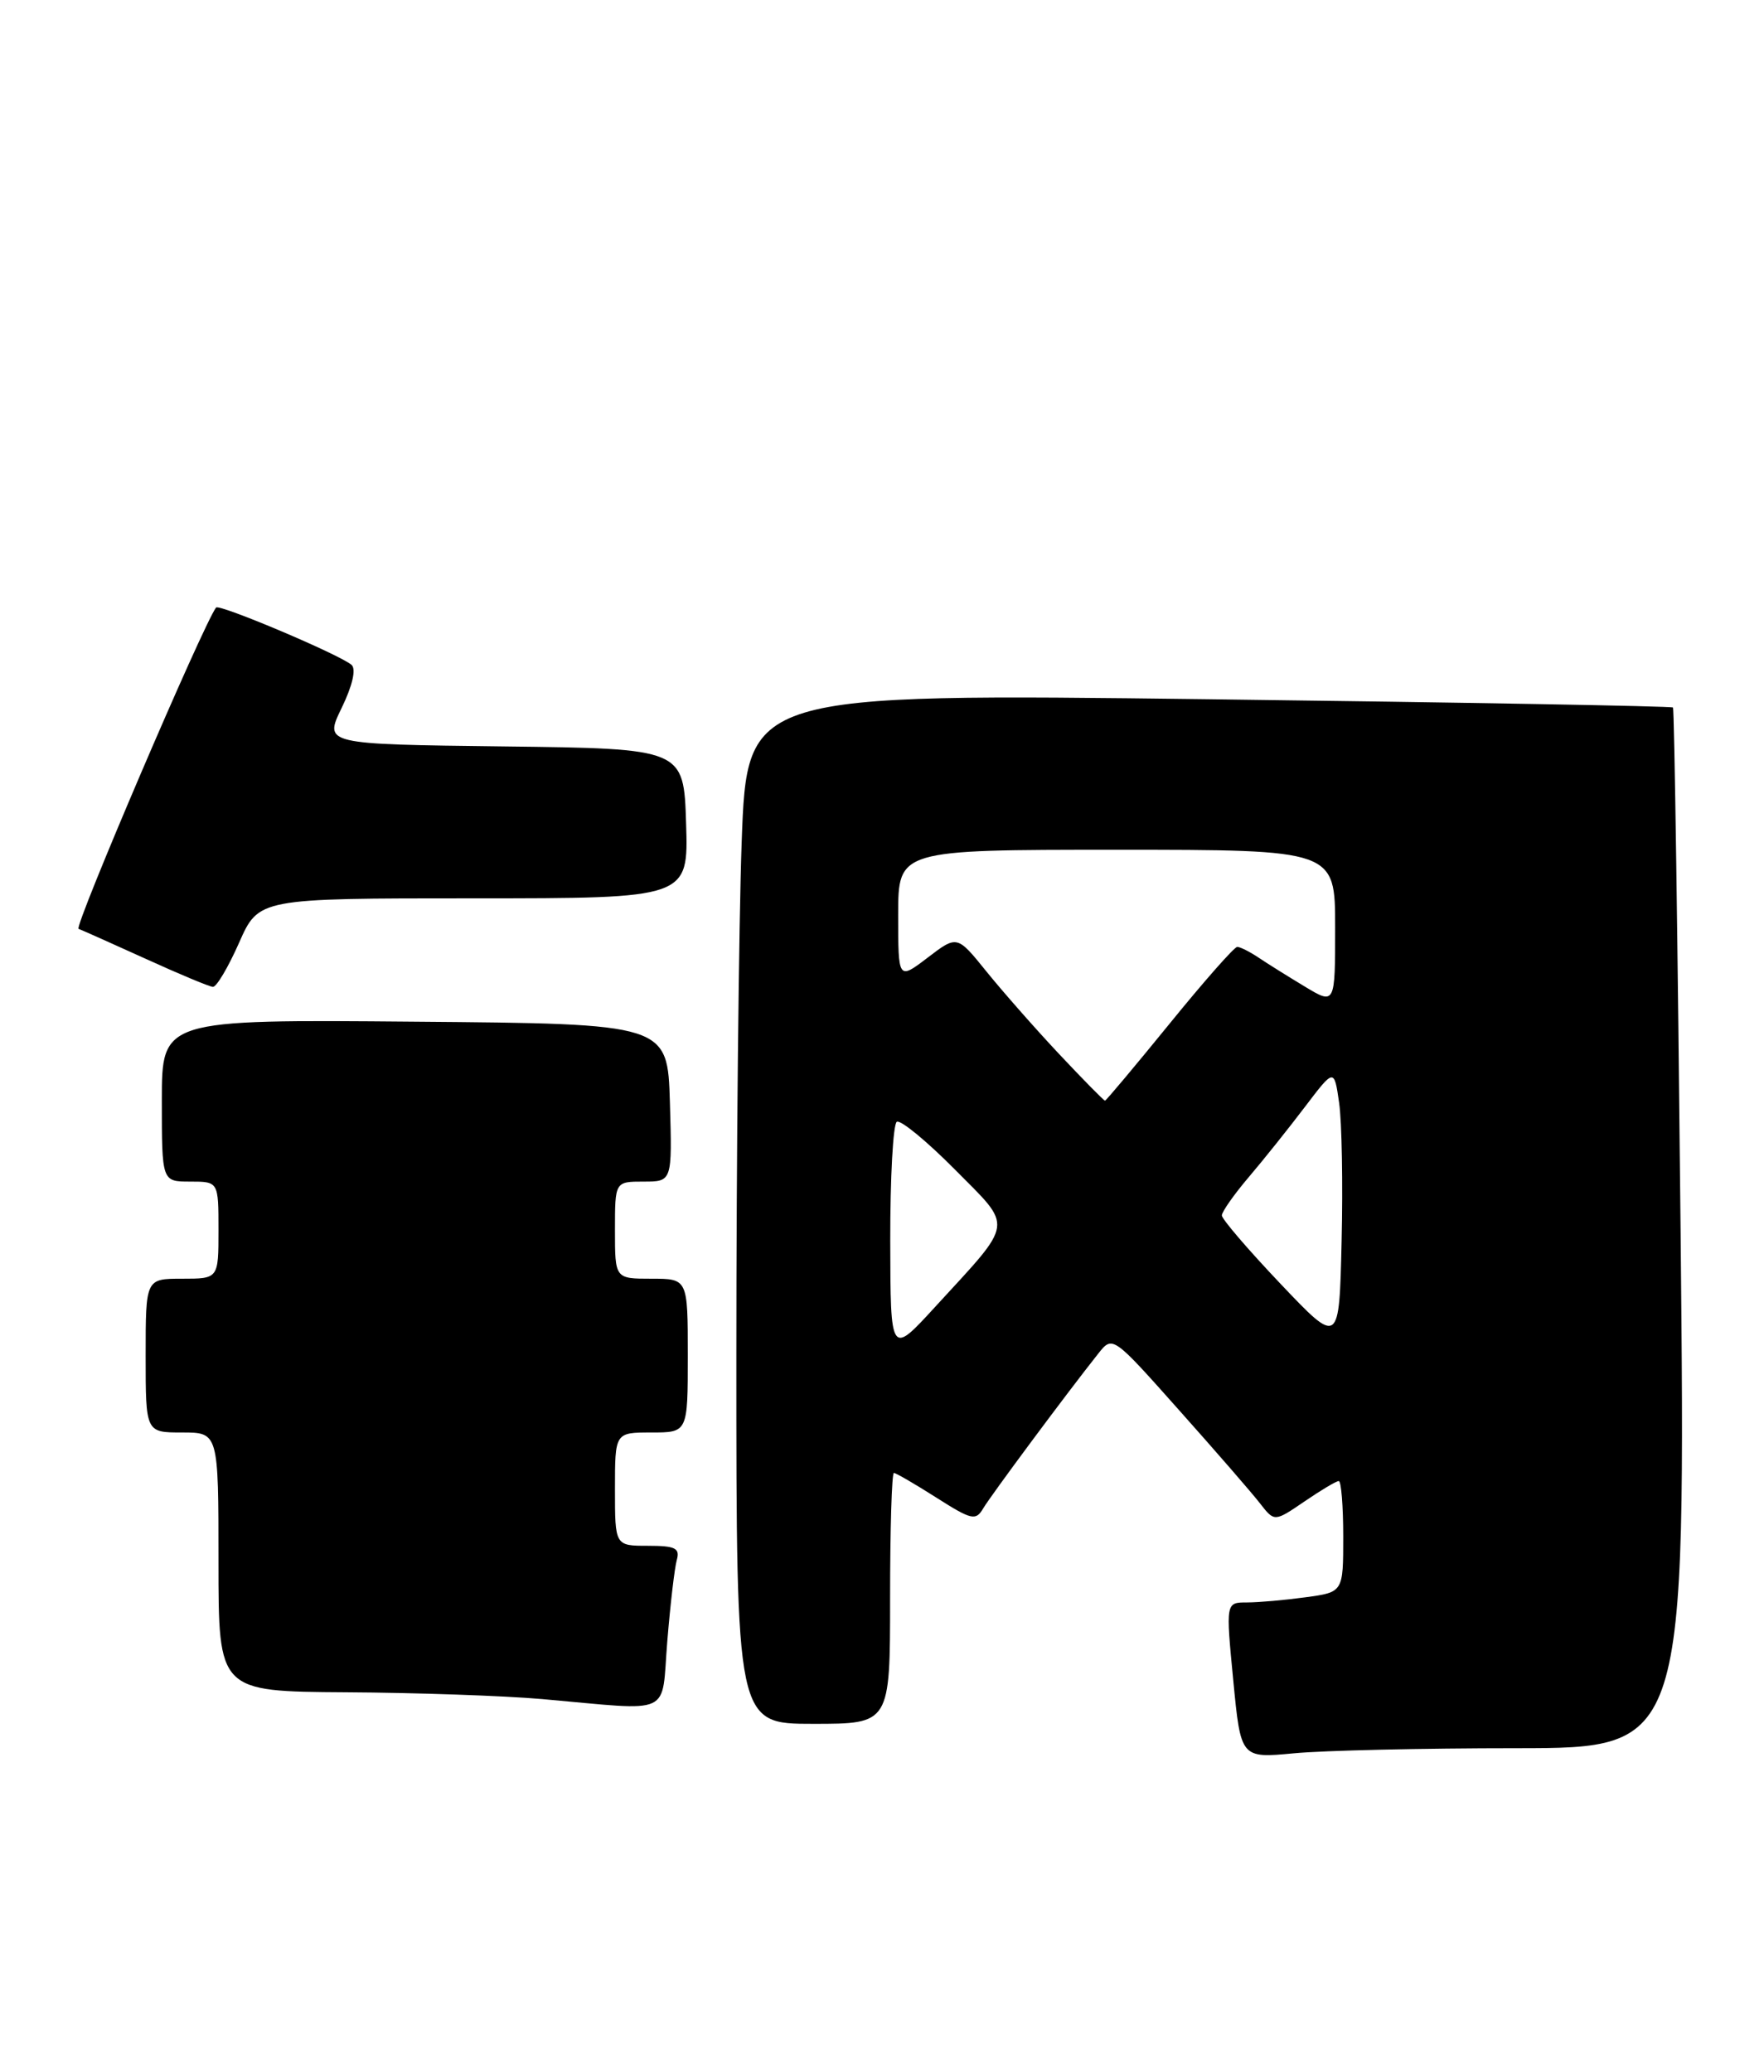 <?xml version="1.0" encoding="UTF-8" standalone="no"?>
<!DOCTYPE svg PUBLIC "-//W3C//DTD SVG 1.1//EN" "http://www.w3.org/Graphics/SVG/1.1/DTD/svg11.dtd" >
<svg xmlns="http://www.w3.org/2000/svg" xmlns:xlink="http://www.w3.org/1999/xlink" version="1.1" viewBox="0 0 218 256">
 <g >
 <path fill="currentColor"
d=" M 187.41 216.01 C 208.33 216.00 208.33 216.00 207.69 151.86 C 207.34 116.59 206.92 87.59 206.75 87.42 C 206.58 87.25 180.77 86.79 149.39 86.40 C 92.33 85.69 92.33 85.69 91.66 104.00 C 91.30 114.08 91.00 142.72 91.00 167.66 C 91.00 213.00 91.00 213.00 100.50 213.00 C 110.00 213.00 110.00 213.00 110.00 197.50 C 110.00 188.97 110.21 182.00 110.47 182.00 C 110.72 182.00 113.08 183.37 115.72 185.05 C 120.06 187.81 120.59 187.94 121.50 186.39 C 122.44 184.80 131.76 172.25 135.72 167.26 C 137.50 165.01 137.50 165.01 145.73 174.26 C 150.26 179.34 154.76 184.52 155.73 185.78 C 157.50 188.05 157.50 188.05 161.20 185.53 C 163.23 184.14 165.14 183.00 165.45 183.00 C 165.75 183.00 166.00 186.09 166.00 189.86 C 166.00 196.73 166.00 196.73 161.36 197.36 C 158.81 197.71 155.54 198.00 154.10 198.00 C 151.48 198.00 151.48 198.00 152.41 207.63 C 153.34 217.26 153.34 217.26 159.92 216.64 C 163.54 216.29 175.91 216.01 187.41 216.01 Z  M 82.47 202.75 C 82.84 198.21 83.37 193.71 83.64 192.75 C 84.05 191.29 83.46 191.00 80.07 191.00 C 76.00 191.00 76.00 191.00 76.00 184.00 C 76.00 177.00 76.00 177.00 80.50 177.00 C 85.00 177.00 85.00 177.00 85.00 167.50 C 85.00 158.00 85.00 158.00 80.50 158.00 C 76.00 158.00 76.00 158.00 76.00 152.00 C 76.00 146.00 76.00 146.00 79.54 146.00 C 83.07 146.00 83.07 146.00 82.79 136.25 C 82.50 126.50 82.50 126.50 51.25 126.24 C 20.00 125.97 20.00 125.97 20.00 135.99 C 20.00 146.00 20.00 146.00 23.50 146.00 C 27.00 146.00 27.00 146.00 27.00 152.00 C 27.00 158.00 27.00 158.00 22.50 158.00 C 18.00 158.00 18.00 158.00 18.00 167.50 C 18.00 177.00 18.00 177.00 22.50 177.00 C 27.00 177.00 27.00 177.00 27.00 193.00 C 27.00 209.00 27.00 209.00 42.75 209.10 C 51.41 209.15 62.33 209.53 67.00 209.94 C 83.44 211.39 81.69 212.20 82.47 202.75 Z  M 29.54 116.50 C 31.97 111.00 31.97 111.00 58.52 111.00 C 85.08 111.00 85.08 111.00 84.79 101.75 C 84.50 92.50 84.50 92.50 62.27 92.23 C 40.04 91.96 40.04 91.96 42.22 87.48 C 43.56 84.72 44.03 82.68 43.45 82.16 C 42.04 80.91 27.07 74.58 26.70 75.07 C 25.09 77.22 9.11 114.54 9.71 114.77 C 10.14 114.93 13.88 116.60 18.00 118.47 C 22.12 120.35 25.86 121.91 26.31 121.94 C 26.75 121.97 28.20 119.53 29.54 116.50 Z  M 110.02 153.31 C 110.01 145.50 110.37 138.89 110.83 138.61 C 111.28 138.33 114.50 140.97 117.98 144.48 C 125.28 151.85 125.44 150.72 115.55 161.50 C 110.05 167.50 110.05 167.50 110.02 153.31 Z  M 158.25 158.63 C 154.26 154.43 151.00 150.63 151.00 150.18 C 151.00 149.73 152.50 147.59 154.34 145.43 C 156.18 143.27 159.30 139.36 161.28 136.75 C 164.88 132.01 164.88 132.01 165.49 136.25 C 165.83 138.59 165.97 146.30 165.80 153.38 C 165.50 166.26 165.50 166.26 158.25 158.63 Z  M 130.90 130.25 C 127.93 127.09 123.88 122.48 121.89 120.02 C 118.28 115.55 118.28 115.55 114.64 118.33 C 111.00 121.10 111.00 121.10 111.00 113.05 C 111.00 105.00 111.00 105.00 138.00 105.00 C 165.00 105.00 165.00 105.00 165.00 114.58 C 165.00 124.16 165.00 124.16 161.25 121.90 C 159.19 120.66 156.61 119.05 155.53 118.32 C 154.44 117.59 153.26 117.00 152.90 117.00 C 152.54 117.00 148.77 121.28 144.53 126.50 C 140.28 131.72 136.69 136.00 136.56 136.00 C 136.42 136.00 133.87 133.41 130.90 130.25 Z "/>
</g>
</svg>